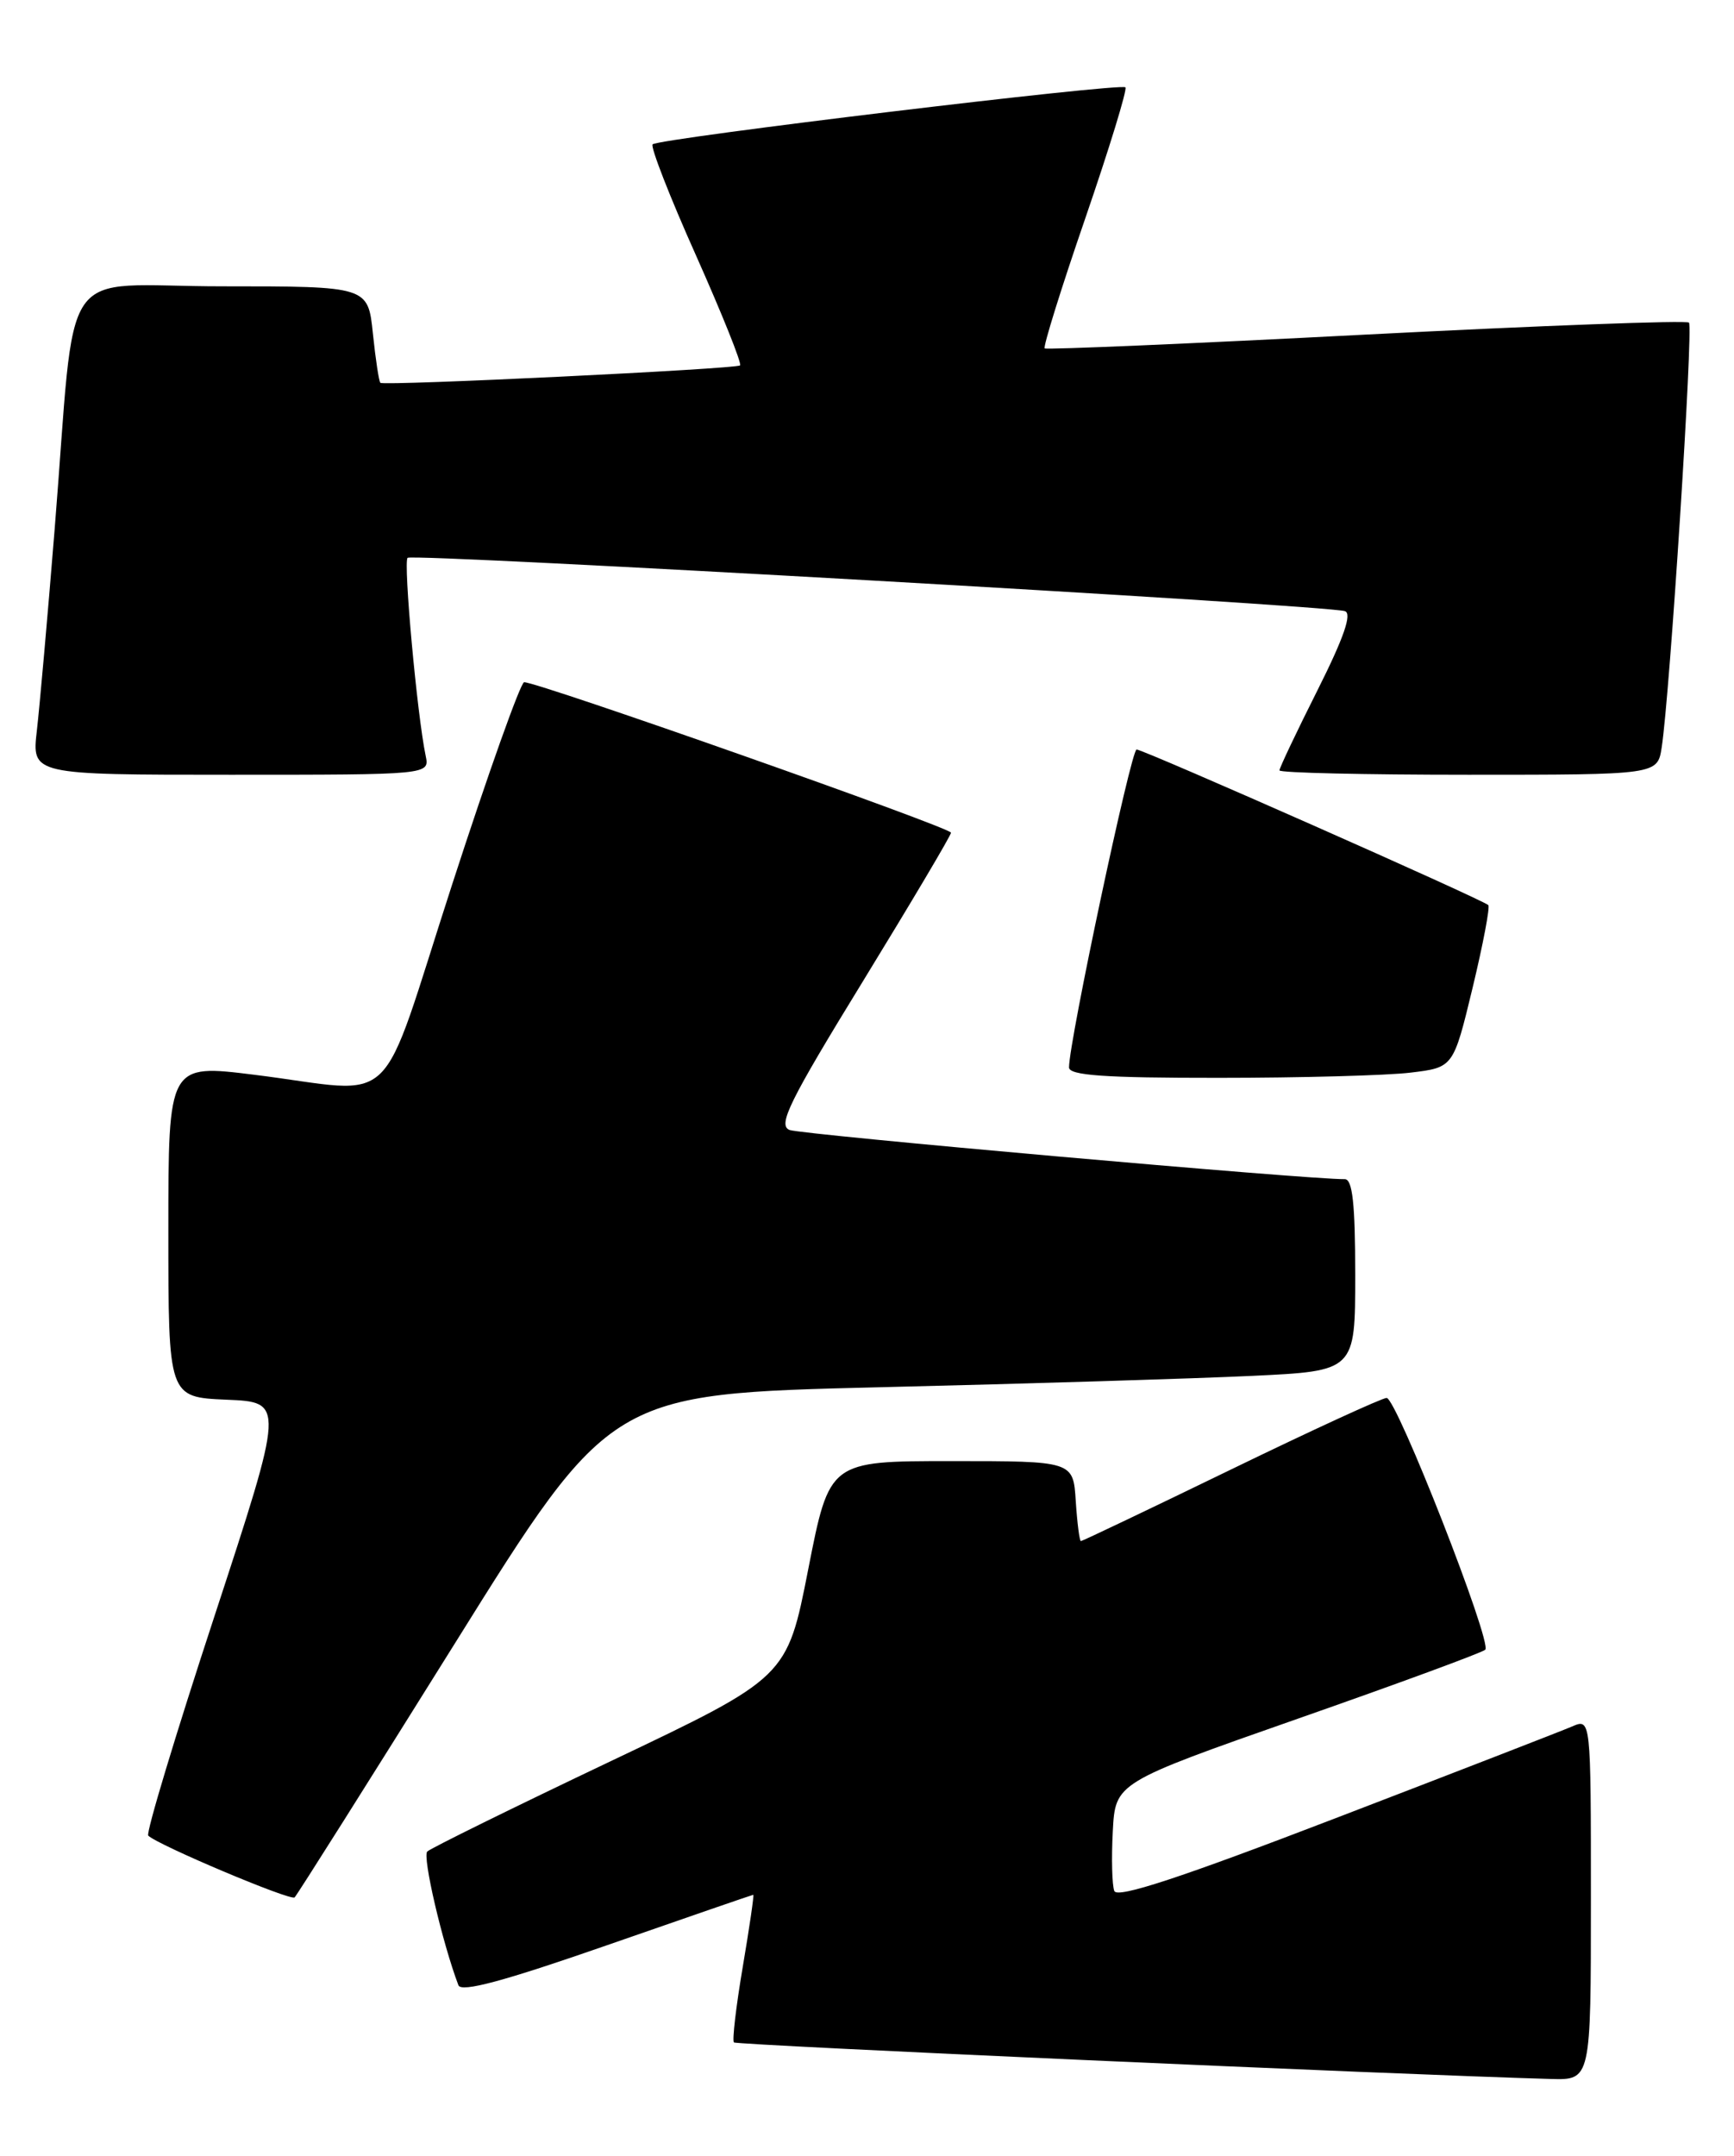 <?xml version="1.0" encoding="UTF-8" standalone="no"?>
<!DOCTYPE svg PUBLIC "-//W3C//DTD SVG 1.1//EN" "http://www.w3.org/Graphics/SVG/1.1/DTD/svg11.dtd" >
<svg xmlns="http://www.w3.org/2000/svg" xmlns:xlink="http://www.w3.org/1999/xlink" version="1.1" viewBox="0 0 206 256">
 <g >
 <path fill="currentColor"
d=" M 189.00 225.52 C 189.00 204.04 189.00 204.04 186.75 205.02 C 185.51 205.55 172.88 210.45 158.68 215.90 C 140.25 222.98 132.73 225.45 132.38 224.55 C 132.11 223.85 132.03 220.67 132.20 217.48 C 132.50 211.69 132.50 211.69 154.18 204.09 C 166.10 199.92 176.12 196.23 176.45 195.90 C 177.29 195.04 165.91 166.00 164.73 166.00 C 164.20 166.00 155.88 169.82 146.24 174.50 C 136.60 179.18 128.58 183.00 128.41 183.00 C 128.25 183.00 127.97 180.86 127.80 178.25 C 127.50 173.50 127.50 173.50 113.02 173.50 C 98.54 173.50 98.54 173.50 96.02 186.34 C 93.50 199.18 93.50 199.18 72.50 209.16 C 60.95 214.65 51.17 219.47 50.76 219.86 C 50.16 220.45 52.54 230.67 54.46 235.74 C 54.79 236.62 59.85 235.26 72.11 230.99 C 81.57 227.70 89.39 225.00 89.49 225.00 C 89.60 225.00 89.04 228.85 88.24 233.56 C 87.44 238.27 86.97 242.31 87.19 242.53 C 87.52 242.85 165.77 246.35 184.25 246.87 C 189.00 247.00 189.00 247.00 189.00 225.52 Z  M 54.02 195.18 C 72.54 165.50 72.54 165.50 104.52 164.73 C 122.11 164.31 142.01 163.70 148.75 163.38 C 161.00 162.80 161.00 162.80 161.00 151.40 C 161.00 142.94 160.68 140.00 159.75 140.02 C 155.53 140.08 95.19 134.73 93.80 134.18 C 92.37 133.61 93.73 130.84 102.53 116.50 C 108.26 107.15 112.97 99.22 112.98 98.88 C 113.00 98.28 63.89 80.98 62.27 81.01 C 61.85 81.02 58.00 91.82 53.72 105.01 C 44.75 132.65 47.70 129.80 30.25 127.63 C 20.00 126.35 20.00 126.35 20.00 146.13 C 20.00 165.91 20.00 165.91 26.91 166.21 C 33.81 166.50 33.81 166.50 25.46 191.97 C 20.86 205.97 17.33 217.67 17.61 217.97 C 18.67 219.06 34.52 225.75 35.00 225.31 C 35.27 225.06 43.83 211.50 54.02 195.18 Z  M 167.58 127.37 C 172.66 126.76 172.66 126.76 174.94 117.32 C 176.19 112.13 177.03 107.70 176.81 107.48 C 176.17 106.83 135.84 89.00 135.03 89.00 C 134.37 89.00 127.00 123.66 127.00 126.75 C 127.00 127.70 131.21 128.00 144.75 127.99 C 154.51 127.99 164.79 127.71 167.58 127.37 Z  M 50.57 89.75 C 49.55 84.89 47.90 66.77 48.42 66.24 C 48.98 65.68 157.36 71.84 159.77 72.57 C 160.65 72.84 159.66 75.71 156.52 81.96 C 154.03 86.91 152.00 91.19 152.00 91.48 C 152.00 91.77 162.10 92.00 174.45 92.00 C 196.91 92.00 196.91 92.00 197.41 88.75 C 198.38 82.48 201.18 38.85 200.65 38.31 C 200.35 38.02 183.10 38.66 162.30 39.73 C 141.51 40.81 124.32 41.54 124.11 41.37 C 123.90 41.20 126.06 34.25 128.93 25.93 C 131.79 17.61 133.94 10.60 133.70 10.37 C 133.15 9.82 78.23 16.44 77.53 17.14 C 77.25 17.42 79.56 23.35 82.68 30.32 C 85.79 37.30 88.15 43.17 87.92 43.39 C 87.45 43.82 45.68 45.84 45.19 45.46 C 45.02 45.32 44.62 42.69 44.30 39.61 C 43.72 34.00 43.72 34.00 26.43 34.00 C 6.53 34.00 9.13 30.22 6.48 63.00 C 5.66 73.17 4.71 83.86 4.38 86.75 C 3.77 92.00 3.77 92.00 27.40 92.00 C 51.04 92.00 51.04 92.00 50.57 89.75 Z "/>
</g>
</svg>